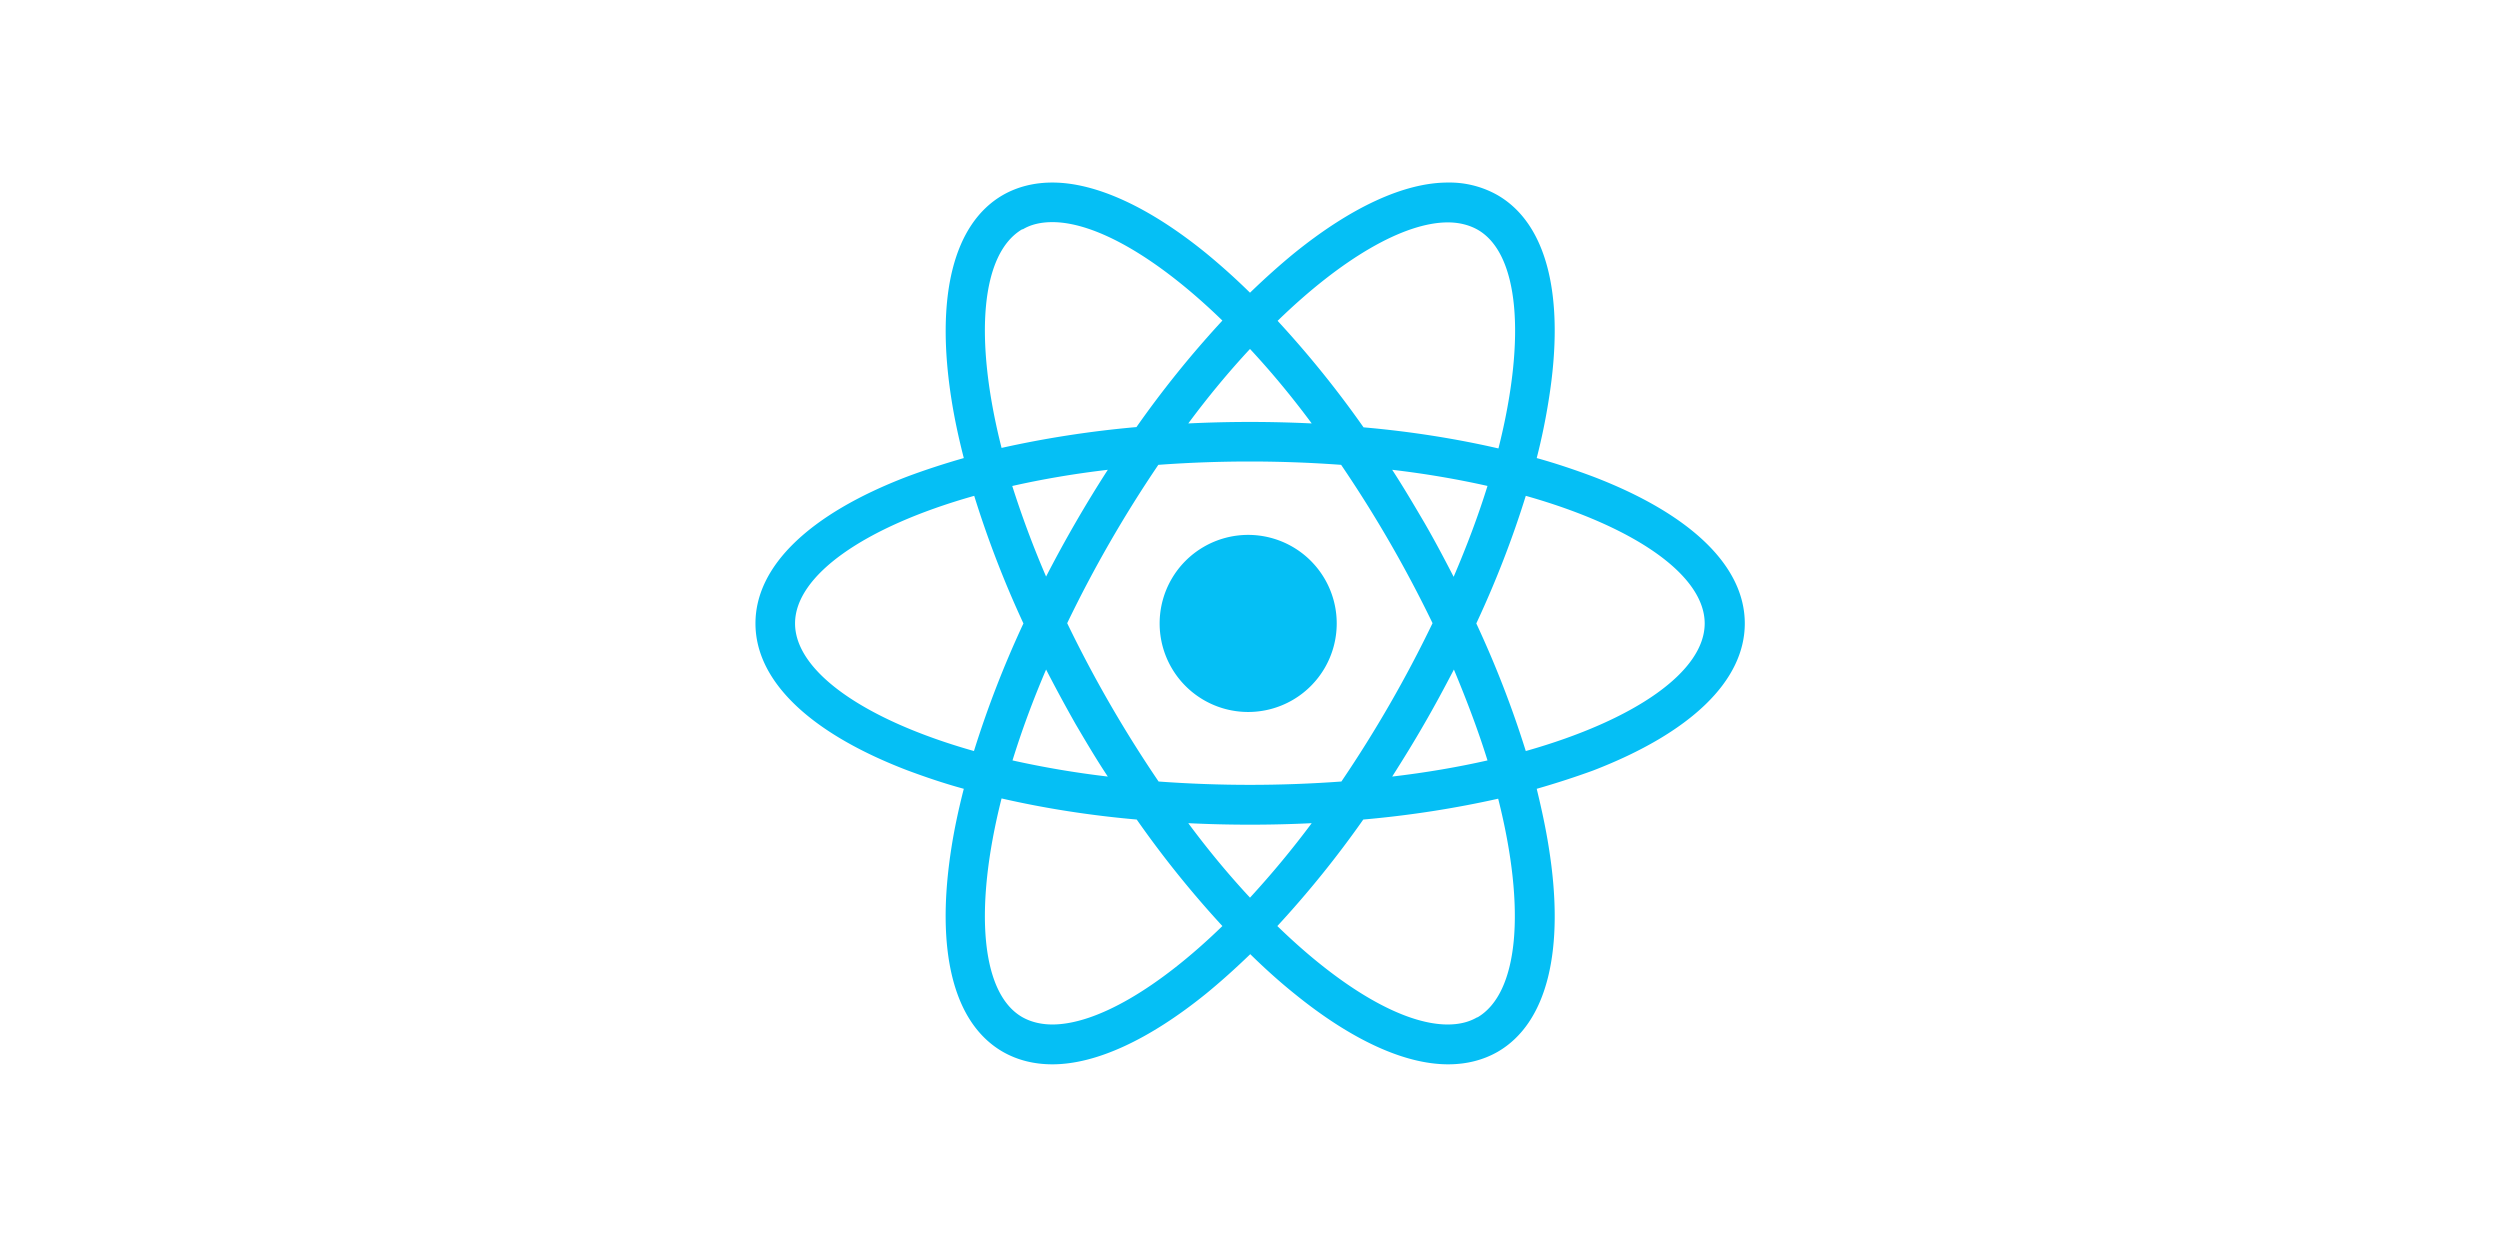 <?xml version="1.0" standalone="no"?><!DOCTYPE svg PUBLIC "-//W3C//DTD SVG 1.1//EN" "http://www.w3.org/Graphics/SVG/1.1/DTD/svg11.dtd"><svg class="icon" height="512" viewBox="0 0 1024 1024" version="1.1" xmlns="http://www.w3.org/2000/svg"><path d="M792.96 390.4c-14.293-5.333-29.867-10.667-46.08-15.147 4.267-16.64 7.467-32.64 9.813-47.573 13.653-84.693-1.28-144.427-42.027-167.893a79.787 79.787 0 0 0-40.533-10.24c-35.627 0-79.147 20.053-125.867 57.813-11.733 9.6-23.893 20.48-36.267 32.427a541.44 541.44 0 0 0-36.053-32.427c-46.507-37.76-90.24-57.813-125.867-57.813-14.933 0-28.587 3.413-40.533 10.24-40.533 23.467-55.467 83.2-42.027 167.893 2.347 14.933 5.76 30.933 10.027 47.573-16.427 4.693-32 9.813-46.293 15.147-80.213 30.72-124.373 73.387-124.373 120.32 0 46.933 44.16 89.6 124.373 120.32 14.293 5.333 29.867 10.667 46.293 15.147-4.267 16.64-7.68 32.64-10.027 47.573-13.44 84.693 1.28 144.427 42.027 167.893 11.947 6.827 25.6 10.24 40.533 10.24 35.627 0 79.147-20.053 125.867-57.813 11.733-9.6 23.893-20.48 36.267-32.427 12.16 11.947 24.32 22.827 36.267 32.427 46.507 37.76 90.027 57.813 125.867 57.813 14.933 0 28.587-3.413 40.533-10.24 40.533-23.467 55.467-83.2 41.813-167.893-2.347-14.933-5.76-30.933-9.813-47.573 16.427-4.693 32-9.813 46.08-14.933 80.213-30.933 124.373-73.6 124.373-120.533s-44.16-89.6-124.373-120.32zM674.133 182.187c9.173 0 17.493 2.133 24.32 5.973 33.707 19.2 40.107 87.893 17.067 179.2-34.347-7.893-71.467-13.867-110.507-17.28a839.253 839.253 0 0 0-70.4-87.253c52.693-51.2 103.467-80.64 139.52-80.64zM369.067 593.067c8.533 14.507 17.067 29.013 26.453 43.093a772.693 772.693 0 0 1-78.08-13.227c7.467-24.107 16.64-49.067 27.52-74.453 7.68 14.933 15.787 29.867 24.107 44.587z m-51.627-194.987c24.533-5.547 50.773-10.027 78.08-13.227a1042.773 1042.773 0 0 0-50.56 87.467c-10.88-25.173-20.053-50.133-27.733-74.24z m44.8 112.427a1023.36 1023.36 0 0 1 74.667-129.707 1025.707 1025.707 0 0 1 149.76 0 1022.507 1022.507 0 0 1 74.88 129.707 1022.72 1022.72 0 0 1-74.667 129.707 1024.853 1024.853 0 0 1-149.76 0 1024.64 1024.64 0 0 1-74.88-129.707z m292.48 82.56c8.533-14.72 16.427-29.44 24.32-44.587 10.667 25.6 20.053 50.347 27.52 74.453-24.533 5.547-50.773 10.027-78.08 13.227 8.96-14.08 17.92-28.587 26.24-43.093z m0-165.12c-8.533-14.507-17.067-29.013-26.24-43.093 27.307 3.2 53.333 7.68 78.08 13.227-7.467 24.107-16.853 49.067-27.733 74.453-7.68-14.933-15.573-29.867-24.107-44.587z m-92.16-81.067a1042.347 1042.347 0 0 0-101.12 0c16.427-22.187 33.493-42.667 50.56-61.013 17.067 18.347 34.133 38.827 50.56 61.013z m-236.8-158.933c6.613-4.053 14.933-5.973 24.32-5.973 35.84 0 86.613 29.44 139.307 80.64a839.04 839.04 0 0 0-70.4 87.253c-38.827 3.413-76.16 9.387-110.507 17.067-23.04-91.093-16.64-159.573 17.067-179.2zM139.307 510.72c0-39.04 56.107-78.933 146.773-104.533a838.187 838.187 0 0 0 40.32 104.533 839.253 839.253 0 0 0-40.533 104.533c-90.453-25.6-146.56-65.493-146.56-104.533z m210.773 328.533c-9.387 0-17.707-2.133-24.533-5.973-33.707-19.2-40.107-87.893-17.067-179.2 34.347 7.893 71.68 13.867 110.72 17.28a838.4 838.4 0 0 0 70.187 87.253c-52.693 51.2-103.467 80.64-139.307 80.64z m111.36-164.907a1041.92 1041.92 0 0 0 101.12 0A772.267 772.267 0 0 1 512 735.36c-17.067-18.347-34.133-38.827-50.56-61.013z m236.8 158.933c-6.827 4.053-14.933 5.973-24.32 5.973-36.053 0-86.827-29.44-139.52-80.64a838.4 838.4 0 0 0 70.4-87.253c39.04-3.413 76.16-9.387 110.507-17.067 23.04 91.093 16.64 159.573-17.067 179.2z m39.68-218.027a837.76 837.76 0 0 0-40.533-104.533c16.64-35.627 30.08-70.827 40.533-104.533 90.453 25.6 146.56 65.493 146.56 104.533 0 39.04-56.107 78.933-146.56 104.533z m-299.947-104.533a72.533 72.533 0 1 1 145.067 0 72.533 72.533 0 0 1-145.067 0z" fill="#05BFF5" /></svg>